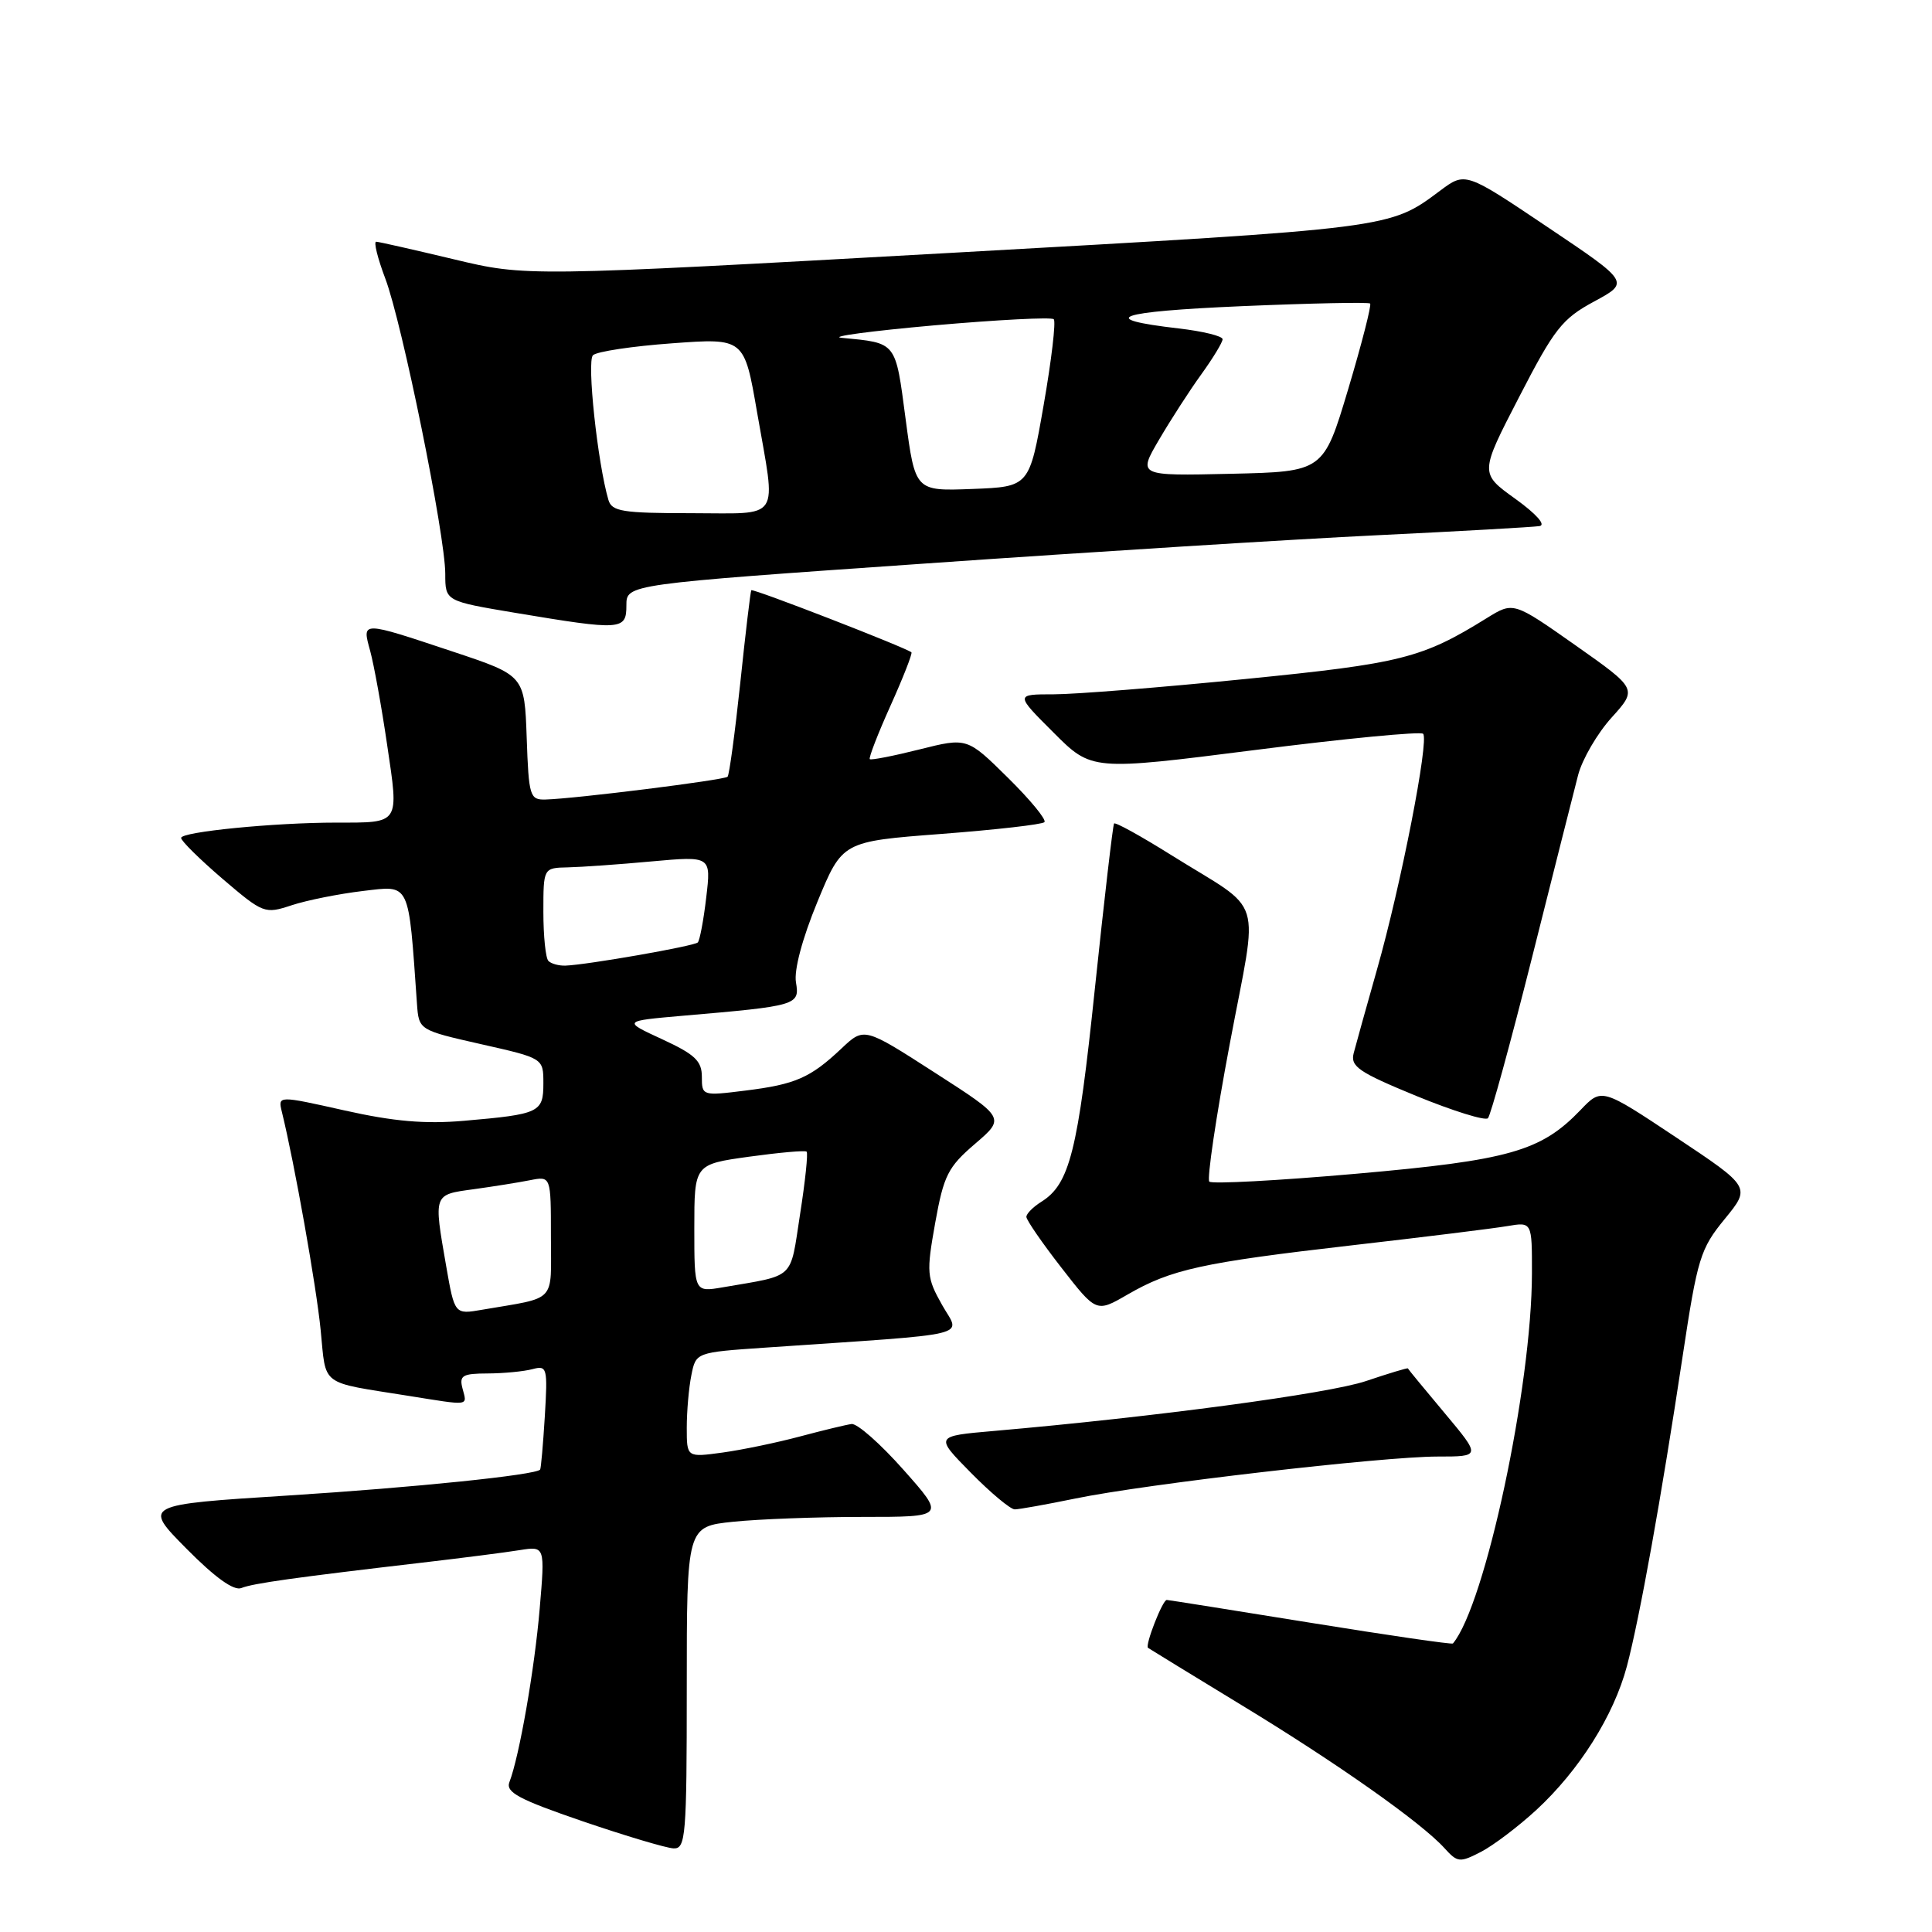 <?xml version="1.0" encoding="UTF-8" standalone="no"?>
<!DOCTYPE svg PUBLIC "-//W3C//DTD SVG 1.1//EN" "http://www.w3.org/Graphics/SVG/1.1/DTD/svg11.dtd" >
<svg xmlns="http://www.w3.org/2000/svg" xmlns:xlink="http://www.w3.org/1999/xlink" version="1.1" viewBox="0 0 256 256">
 <g >
 <path fill="currentColor"
d=" M 203.56 239.84 C 209.25 234.59 213.83 227.33 215.57 220.79 C 217.26 214.41 220.14 198.42 222.97 179.63 C 224.92 166.72 225.30 165.47 228.53 161.53 C 231.99 157.30 231.99 157.30 222.11 150.72 C 212.23 144.15 212.23 144.15 209.43 147.08 C 204.18 152.55 200.01 153.74 179.67 155.53 C 169.32 156.44 160.57 156.91 160.24 156.57 C 159.91 156.24 161.12 148.02 162.95 138.32 C 166.76 118.04 167.72 121.14 155.21 113.31 C 151.20 110.80 147.79 108.91 147.62 109.12 C 147.46 109.33 146.32 119.16 145.08 130.96 C 142.82 152.60 141.74 156.90 137.97 159.25 C 136.89 159.93 136.00 160.82 136.00 161.24 C 136.00 161.66 138.08 164.68 140.63 167.96 C 145.27 173.93 145.27 173.93 149.38 171.55 C 155.18 168.19 159.26 167.30 179.06 165.02 C 188.65 163.92 197.96 162.77 199.75 162.46 C 203.00 161.91 203.00 161.91 202.99 168.70 C 202.98 183.69 196.80 212.66 192.52 217.77 C 192.40 217.92 183.89 216.68 173.62 215.02 C 163.35 213.36 154.79 212.00 154.60 212.00 C 154.04 212.00 151.69 218.03 152.12 218.35 C 152.33 218.50 157.90 221.91 164.50 225.93 C 177.13 233.60 188.34 241.50 191.41 244.90 C 193.13 246.80 193.43 246.83 196.24 245.38 C 197.88 244.53 201.18 242.03 203.56 239.84 Z  M 91.00 223.64 C 91.00 202.28 91.00 202.28 97.15 201.64 C 100.53 201.29 108.24 201.00 114.28 201.00 C 125.26 201.00 125.26 201.00 119.71 194.75 C 116.66 191.31 113.57 188.58 112.83 188.69 C 112.10 188.79 109.03 189.53 106.00 190.34 C 102.97 191.15 98.36 192.11 95.75 192.47 C 91.00 193.12 91.00 193.12 91.00 189.19 C 91.00 187.02 91.27 183.89 91.61 182.22 C 92.21 179.20 92.21 179.20 101.36 178.57 C 129.70 176.63 127.25 177.22 124.83 172.91 C 122.79 169.29 122.74 168.65 123.92 162.03 C 125.05 155.74 125.61 154.64 129.19 151.57 C 133.20 148.13 133.20 148.13 123.85 142.12 C 114.50 136.10 114.50 136.10 111.50 138.93 C 107.38 142.82 105.40 143.69 98.75 144.51 C 93.07 145.22 93.00 145.20 93.00 142.68 C 93.00 140.58 92.08 139.71 87.75 137.71 C 82.50 135.29 82.50 135.29 90.50 134.59 C 105.65 133.29 105.98 133.19 105.47 130.17 C 105.19 128.55 106.31 124.35 108.31 119.50 C 111.61 111.50 111.61 111.50 124.72 110.50 C 131.93 109.95 138.09 109.25 138.39 108.94 C 138.70 108.63 136.52 105.98 133.55 103.05 C 128.15 97.72 128.15 97.72 121.85 99.30 C 118.39 100.17 115.42 100.75 115.25 100.59 C 115.09 100.42 116.32 97.23 118.00 93.50 C 119.68 89.77 120.92 86.59 120.77 86.44 C 120.19 85.87 99.74 77.93 99.55 78.21 C 99.44 78.37 98.78 83.90 98.09 90.50 C 97.39 97.10 96.63 102.69 96.41 102.92 C 95.98 103.36 76.17 105.84 72.29 105.94 C 70.21 106.00 70.06 105.53 69.79 97.75 C 69.50 89.50 69.50 89.50 60.00 86.34 C 47.77 82.27 47.96 82.27 49.05 86.25 C 49.54 88.04 50.56 93.64 51.30 98.71 C 52.87 109.29 53.05 109.00 44.57 109.00 C 36.35 109.00 24.00 110.22 24.00 111.03 C 24.00 111.43 26.48 113.87 29.50 116.46 C 34.88 121.05 35.08 121.13 38.65 119.95 C 40.65 119.29 44.90 118.44 48.09 118.06 C 54.42 117.32 54.10 116.65 55.25 133.00 C 55.50 136.49 55.50 136.49 63.75 138.36 C 72.00 140.22 72.00 140.22 72.00 143.54 C 72.00 147.41 71.51 147.64 61.50 148.51 C 56.34 148.96 52.17 148.60 45.66 147.14 C 36.82 145.16 36.82 145.16 37.35 147.33 C 39.02 154.13 41.92 170.43 42.49 176.25 C 43.24 183.80 42.25 183.06 54.08 184.95 C 62.40 186.28 61.90 186.34 61.29 184.00 C 60.83 182.26 61.26 182.00 64.63 181.99 C 66.76 181.98 69.42 181.72 70.55 181.42 C 72.50 180.90 72.58 181.21 72.19 187.69 C 71.96 191.43 71.68 194.60 71.57 194.73 C 70.95 195.45 54.93 197.10 38.22 198.16 C 18.94 199.38 18.94 199.38 24.71 205.21 C 28.50 209.04 30.99 210.83 31.99 210.42 C 33.53 209.80 39.05 209.03 56.00 207.05 C 61.23 206.44 67.01 205.70 68.86 205.40 C 72.22 204.87 72.22 204.87 71.51 213.18 C 70.83 221.18 68.82 232.71 67.50 236.14 C 66.98 237.49 68.75 238.43 77.18 241.32 C 82.86 243.26 88.29 244.88 89.25 244.92 C 90.86 244.99 91.00 243.35 91.00 223.64 Z  M 142.50 198.56 C 151.80 196.64 183.23 193.00 190.48 193.00 C 196.24 193.00 196.24 193.00 191.43 187.25 C 188.78 184.09 186.58 181.42 186.55 181.32 C 186.51 181.23 184.01 181.98 180.99 183.00 C 176.07 184.66 152.93 187.76 131.68 189.61 C 123.86 190.29 123.86 190.29 128.64 195.14 C 131.27 197.81 133.89 200.00 134.46 200.00 C 135.03 200.00 138.65 199.35 142.50 198.56 Z  M 202.97 127.00 C 205.80 115.72 208.57 104.79 209.11 102.69 C 209.66 100.60 211.65 97.18 213.54 95.09 C 216.97 91.29 216.97 91.29 208.75 85.50 C 200.53 79.72 200.53 79.72 197.01 81.90 C 188.44 87.22 185.72 87.91 165.04 89.97 C 153.87 91.09 142.44 92.00 139.63 92.00 C 134.52 92.00 134.52 92.00 139.59 97.06 C 144.65 102.13 144.65 102.13 166.30 99.38 C 178.21 97.86 188.23 96.90 188.57 97.23 C 189.39 98.06 185.62 117.37 182.45 128.50 C 181.05 133.45 179.66 138.42 179.37 139.55 C 178.92 141.32 180.02 142.07 187.67 145.22 C 192.53 147.21 196.80 148.54 197.16 148.17 C 197.52 147.80 200.13 138.28 202.97 127.00 Z  M 83.00 80.21 C 83.00 77.42 83.00 77.42 122.75 74.66 C 144.61 73.13 171.50 71.45 182.50 70.92 C 193.50 70.39 203.17 69.84 203.99 69.71 C 204.88 69.57 203.58 68.11 200.78 66.09 C 196.07 62.71 196.07 62.71 201.29 52.61 C 205.96 43.55 206.99 42.24 211.23 39.95 C 215.95 37.40 215.95 37.40 205.06 30.09 C 194.17 22.77 194.17 22.77 190.83 25.26 C 184.08 30.30 184.68 30.22 126.11 33.50 C 69.71 36.65 69.71 36.65 60.11 34.35 C 54.82 33.09 50.21 32.04 49.85 32.03 C 49.49 32.01 50.03 34.20 51.05 36.90 C 53.28 42.76 59.00 70.93 59.00 76.04 C 59.00 79.65 59.00 79.65 68.25 81.20 C 82.39 83.56 83.00 83.52 83.00 80.21 Z  M 59.12 167.76 C 57.45 158.15 57.39 158.31 62.75 157.58 C 65.36 157.22 68.74 156.68 70.25 156.38 C 73.00 155.84 73.00 155.84 73.00 163.84 C 73.00 172.79 73.90 171.83 63.87 173.55 C 60.24 174.18 60.24 174.18 59.12 167.76 Z  M 92.00 162.75 C 92.00 154.28 92.00 154.28 99.25 153.27 C 103.24 152.72 106.67 152.41 106.88 152.60 C 107.09 152.78 106.70 156.52 106.01 160.91 C 104.65 169.70 105.49 168.90 95.75 170.58 C 92.00 171.22 92.00 171.22 92.00 162.75 Z  M 72.67 127.33 C 72.30 126.97 72.00 124.04 72.00 120.83 C 72.00 115.00 72.00 115.00 75.25 114.93 C 77.04 114.89 82.04 114.54 86.36 114.14 C 94.23 113.43 94.23 113.43 93.58 118.91 C 93.23 121.93 92.72 124.61 92.46 124.88 C 91.96 125.37 77.78 127.85 74.92 127.95 C 74.05 127.98 73.03 127.70 72.67 127.33 Z  M 80.62 66.25 C 79.18 61.35 77.74 47.87 78.57 47.07 C 79.08 46.58 83.80 45.87 89.06 45.49 C 98.62 44.79 98.62 44.79 100.32 54.65 C 102.86 69.28 103.70 68.00 91.57 68.00 C 82.49 68.00 81.07 67.77 80.62 66.25 Z  M 120.00 55.53 C 118.63 45.17 118.87 45.47 111.50 44.76 C 109.85 44.60 115.38 43.86 123.79 43.11 C 132.21 42.37 139.33 42.00 139.63 42.30 C 139.93 42.60 139.33 47.72 138.29 53.67 C 136.40 64.50 136.40 64.50 128.83 64.79 C 121.27 65.08 121.27 65.08 120.00 55.53 Z  M 153.57 58.28 C 155.11 55.65 157.63 51.74 159.18 49.60 C 160.73 47.45 162.00 45.36 162.00 44.95 C 162.00 44.53 159.38 43.89 156.18 43.52 C 145.19 42.25 147.89 41.29 164.52 40.57 C 173.69 40.18 181.35 40.02 181.55 40.22 C 181.75 40.42 180.45 45.52 178.65 51.54 C 175.37 62.50 175.37 62.50 163.07 62.78 C 150.77 63.06 150.77 63.06 153.57 58.28 Z "/>
</g>
</svg>
